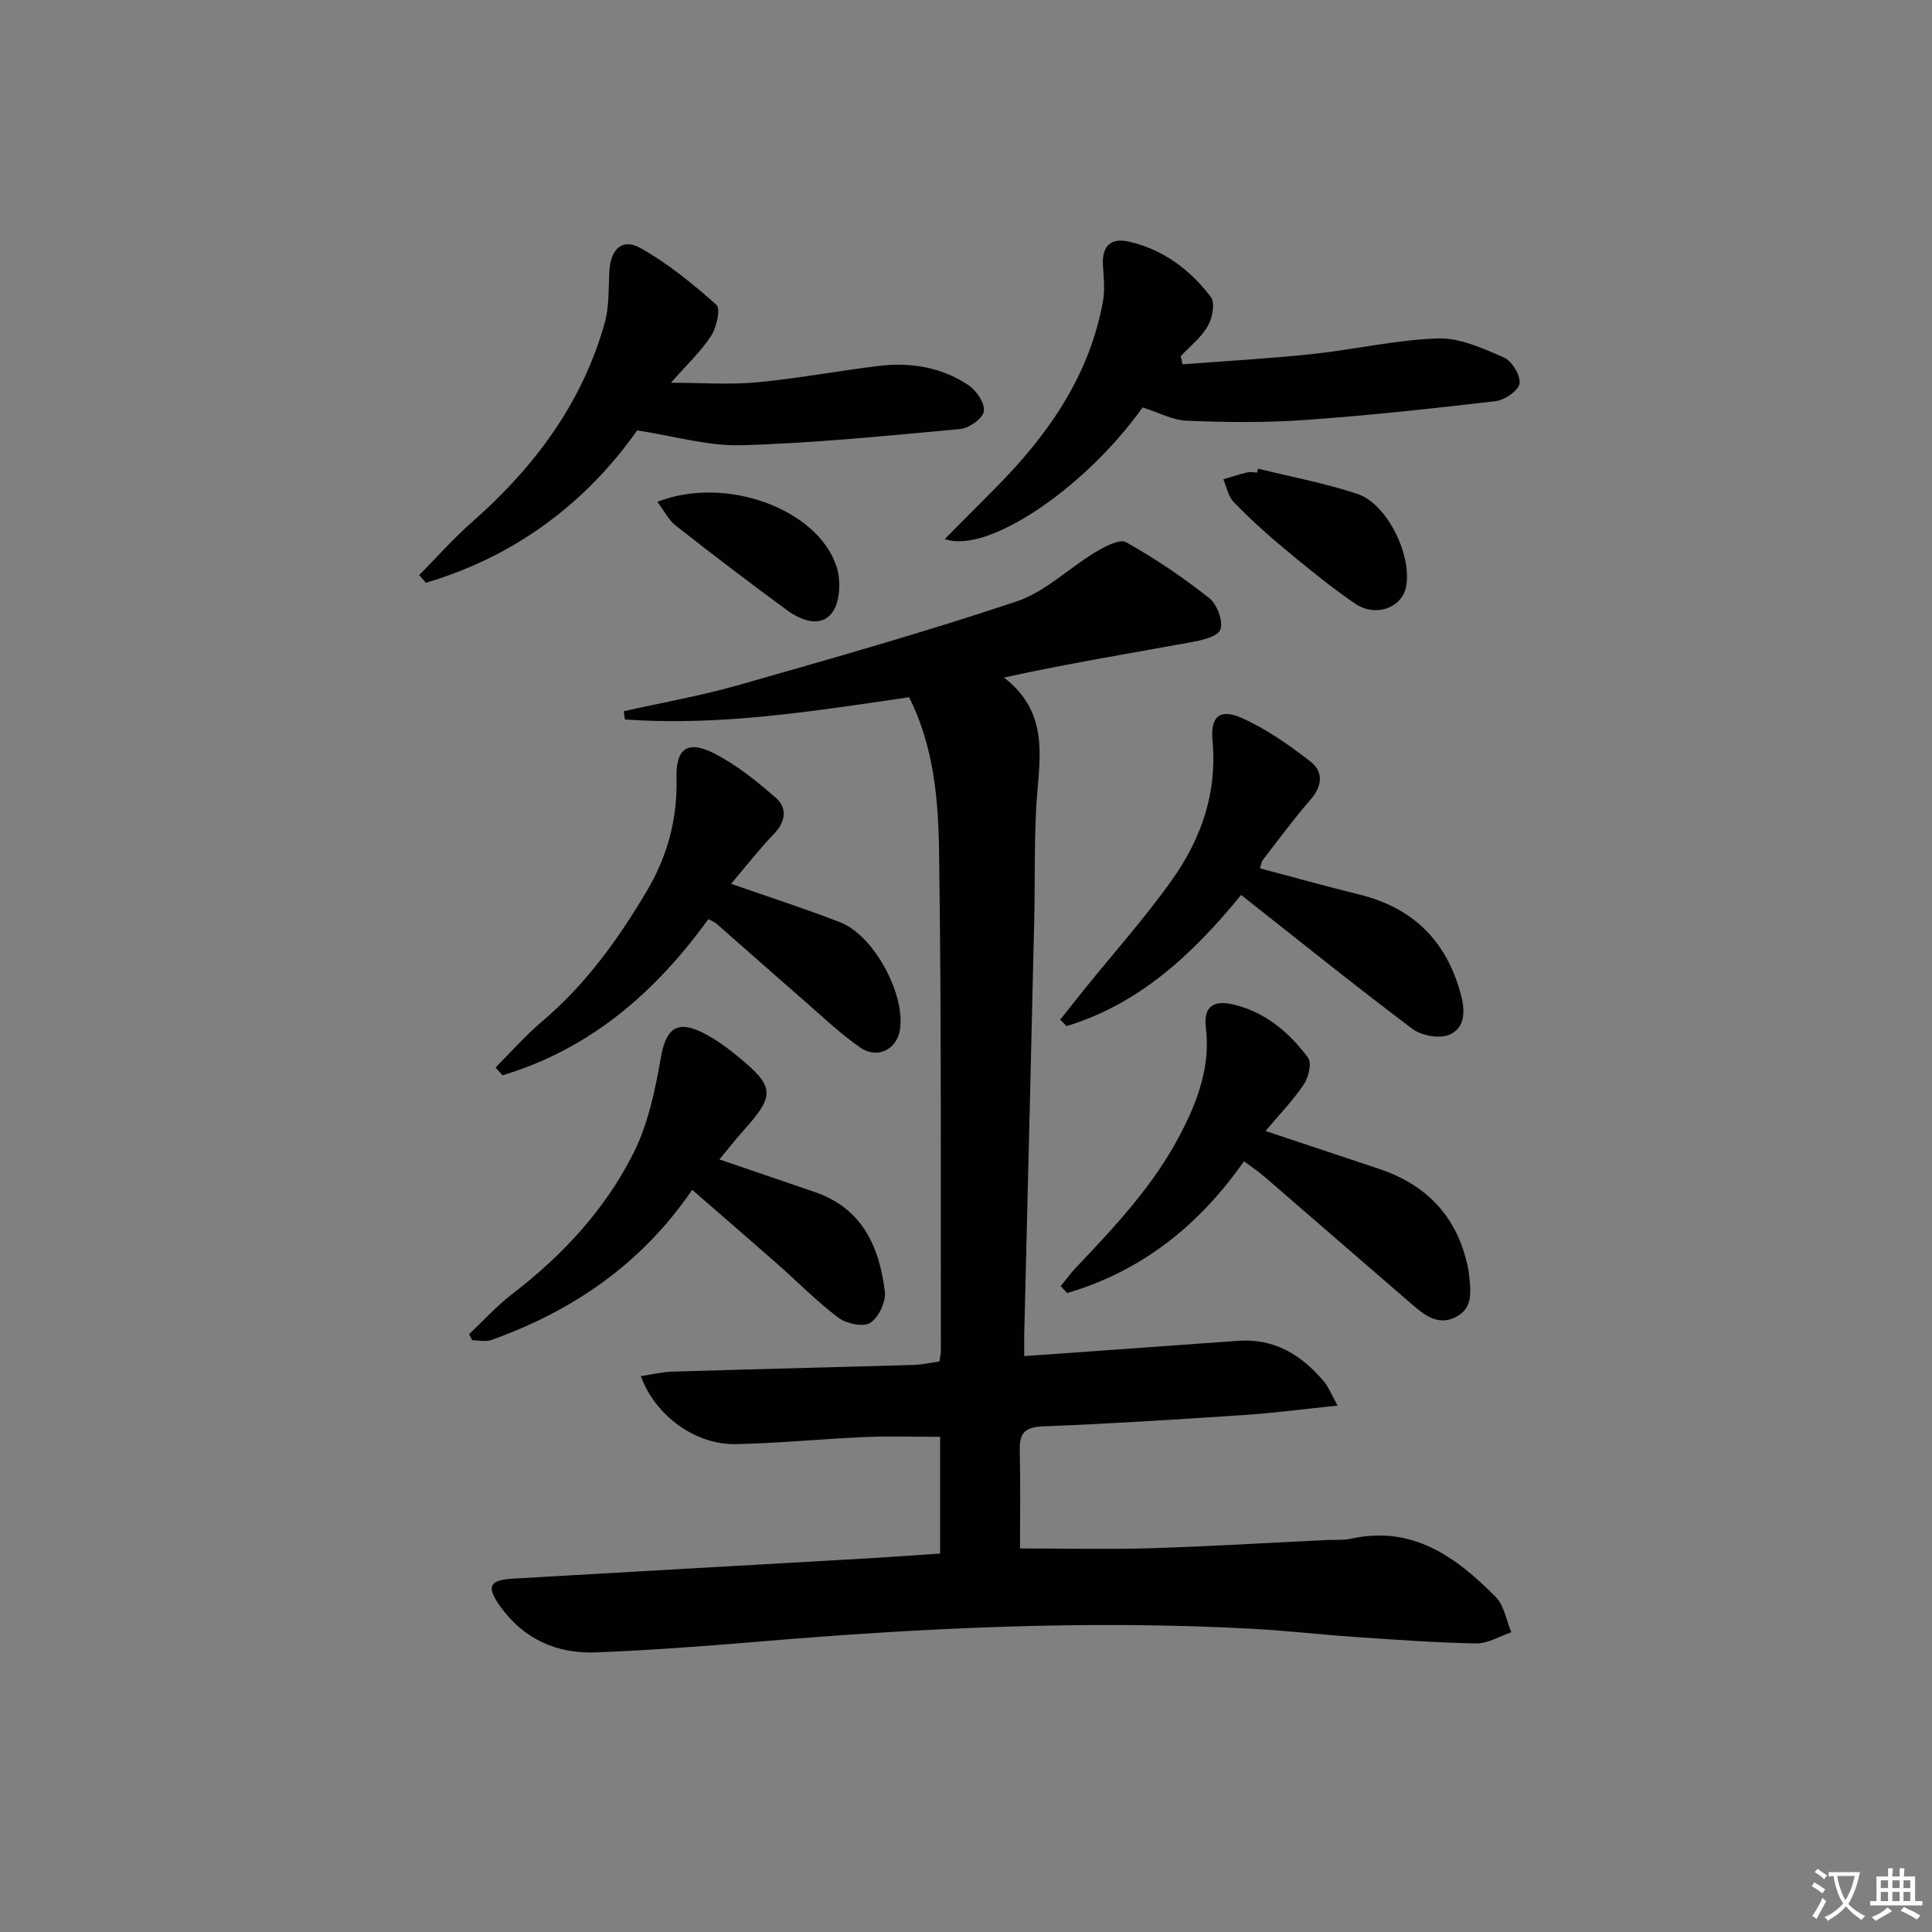<svg enable-background="new 0 0 400 400" viewBox="0 0 400 400" xmlns="http://www.w3.org/2000/svg"><rect x="0" y="0" width="400" height="400" fill="#808080" stroke="none"/><path d="m377.9 391.2c-.2.3-.4.5-.6.8-.7-.6-1.4-1-2.2-1.5.2-.3.4-.5.5-.8.6.4 1.4.8 2.3 1.5zm-1.8 6.1c-.2-.2-.5-.4-.9-.6.4-.6.8-1.2 1.2-1.9s.7-1.3.9-1.9c.3.3.5.5.8.7-.7 1.3-1.4 2.6-2 3.7zm2.2-9c-.3.3-.5.5-.6.8-.6-.6-1.3-1.1-2-1.5.3-.3.5-.5.6-.7.6.5 1.3.9 2 1.4zm.3.2v-.9h2 4.5c-.3 1.3-.6 2.5-1 3.6s-.9 2.1-1.4 3c.4.5 1 1 1.6 1.4s1.2.8 1.9 1.1c-.3.2-.5.4-.8.8-.4-.3-1-.7-1.6-1.2s-1.2-1.1-1.6-1.6c-.5.6-1.1 1.1-1.7 1.6s-1.4.9-2.1 1.4c-.1-.3-.3-.5-.7-.8.6-.2 1.2-.5 1.9-1s1.4-1.1 2-1.8c-.5-.8-.9-1.6-1.2-2.5s-.6-2-.8-3.2c-.4.1-.7.1-1 .1zm2.5 2.7c.3 1 .7 1.7 1 2.2.3-.5.6-1.1 1-2s.6-1.9.9-3h-3.2-.4c.1.9.3 1.8.7 2.8z" fill="#fbfcfa"/><path d="m396.5 388.5v1.5 3.6h1.5v.9c-.4 0-1 0-1.7 0h-7.9c-.5 0-.9 0-1.2 0v-.9h1.3v-3.5c0-.7 0-1.2 0-1.6h2.4c0-.8 0-1.4 0-1.7h1c0 .3-.1.8-.1 1.7h1.5c0-.8 0-1.4 0-1.7h1c0 .3-.1.9-.1 1.7zm-8.2 9.2c-.2-.3-.5-.5-.8-.8.8-.3 1.4-.6 1.9-.9s1-.7 1.4-1.1c.3.3.6.5.9.8-1.6 1-2.8 1.6-3.4 2zm2.6-6.8v-1.6h-1.5v1.6zm0 2.7v-1.9h-1.5v1.9zm2.4-2.7v-1.6h-1.5v1.6zm0 2.7v-1.9h-1.5v1.9zm.2 2 .7-.8c.4.2.9.5 1.6.8s1.3.7 1.8 1c-.3.3-.5.6-.8.8-.4-.3-1.5-1-3.3-1.8zm2-4.7v-1.6h-1.4v1.6zm0 2.7v-1.9h-1.4v1.9z" fill="#fbfcfa"/><g fill="#010100"><path d="m194.64 321.65c0-8.36 0-16.15 0-24.17-5.27 0-10.36-.18-15.44.04-8.96.39-17.91 1.28-26.87 1.47-8.3.17-16.66-5.83-19.65-14.08 2.31-.34 4.44-.87 6.57-.93 16.63-.5 33.26-.9 49.89-1.38 1.78-.05 3.54-.47 5.35-.72.14-.99.31-1.64.31-2.28-.06-34.49.13-68.98-.38-103.45-.16-10.7-1.09-21.6-6.19-31.79-19.51 2.82-39.06 6.03-58.86 4.59-.07-.57-.14-1.13-.22-1.7 7.92-1.78 15.95-3.19 23.75-5.41 19.28-5.5 38.6-10.97 57.6-17.33 5.88-1.97 10.76-6.86 16.25-10.16 1.94-1.16 5.05-2.85 6.39-2.09 6.03 3.38 11.82 7.3 17.25 11.59 1.61 1.28 2.92 4.85 2.26 6.53-.59 1.5-4.04 2.23-6.34 2.64-12.67 2.3-25.38 4.4-38.44 7.26 9.87 7.61 7.15 17.53 6.66 27.06-.4 7.81-.23 15.65-.41 23.48-.66 28.45-1.37 56.89-2.06 85.34-.03 1.31 0 2.62 0 4.6 2.19-.15 4.08-.27 5.98-.41 12.77-.92 25.53-1.83 38.3-2.75 7.5-.54 13.13 2.92 17.74 8.4.99 1.18 1.57 2.71 2.85 5.01-6.97.72-12.99 1.53-19.03 1.93-13.94.93-27.88 1.83-41.84 2.37-3.71.14-5.01 1.23-4.93 4.85.16 6.94.05 13.89.05 20.43 9.35 0 18.28.22 27.2-.05 12.13-.37 24.24-1.12 36.36-1.7 1.66-.08 3.38.08 4.98-.27 12.75-2.81 21.78 3.8 29.95 12.06 1.75 1.77 2.19 4.84 3.24 7.31-2.42.81-4.84 2.35-7.25 2.31-8.31-.14-16.61-.76-24.91-1.32-7.13-.48-14.23-1.31-21.36-1.7-34.45-1.88-68.81-.17-103.14 2.72-10.93.92-21.88 1.72-32.84 2.16-8.11.33-14.97-2.74-19.82-9.49-2.95-4.12-2.33-5.49 2.6-5.78 24.73-1.44 49.46-2.82 74.19-4.24 4.62-.27 9.23-.62 14.26-.95z"/><path d="m236.57 84.35c-11.83 16.61-32.12 30.47-40.97 27.25 3.67-3.7 7.12-7.15 10.55-10.62 10.83-10.92 19.42-23.16 22.22-38.67.43-2.4.12-4.95-.02-7.42-.23-3.97 1.65-5.72 5.41-4.86 7.07 1.63 12.67 5.82 16.95 11.48.91 1.21.3 4.35-.65 6-1.36 2.37-3.68 4.18-5.6 6.23.13.56.26 1.13.38 1.69 8.93-.69 17.88-1.18 26.78-2.12 8.72-.92 17.37-2.95 26.09-3.24 4.52-.15 9.29 2.04 13.62 3.92 1.67.73 3.48 3.66 3.28 5.37-.17 1.44-3.03 3.46-4.89 3.68-13.18 1.56-26.39 2.98-39.63 3.92-8.07.57-16.21.48-24.3.15-3.01-.1-5.97-1.73-9.22-2.76z"/><path d="m131.92 89.11c-10.48 14.87-25.12 26.05-43.74 31.54-.46-.52-.92-1.05-1.39-1.57 3.61-3.65 7.01-7.54 10.86-10.92 12.89-11.32 22.85-24.58 27.54-41.27.97-3.43.77-7.21.98-10.83.26-4.46 2.65-6.81 6.38-4.73 5.7 3.18 10.88 7.43 15.78 11.78.9.8.04 4.69-1.1 6.43-2.15 3.28-5.1 6.04-8.33 9.71 6.59 0 12.27.43 17.87-.1 8.42-.79 16.75-2.37 25.15-3.39 6.62-.81 13.05.26 18.63 4.01 1.63 1.1 3.4 3.75 3.15 5.39-.23 1.48-3.04 3.49-4.86 3.66-15.06 1.4-30.15 2.91-45.25 3.36-6.92.22-13.91-1.89-21.67-3.07z"/><path d="m257.55 240.43c-9.44 13.47-21.34 22.79-36.62 27.29-.44-.48-.88-.96-1.32-1.44 1.04-1.27 2-2.62 3.12-3.8 8.14-8.58 16.23-17.16 21.74-27.83 3.58-6.93 6.16-13.98 5.19-21.92-.56-4.59 1.89-5.67 5.71-4.76 6.61 1.58 11.56 5.78 15.47 11.05.79 1.07.08 4.03-.89 5.48-2.19 3.27-4.98 6.15-7.93 9.66 8.22 2.74 15.82 5.29 23.44 7.82 9.58 3.18 15.84 9.47 18.23 19.39.19.81.37 1.63.45 2.45.31 3.32 1.02 6.92-2.72 8.85-3.6 1.86-6.39-.3-8.96-2.51-10.21-8.8-20.38-17.66-30.59-26.47-1.33-1.16-2.82-2.15-4.32-3.26z"/><path d="m260.86 179.78c6.92 1.83 13.73 3.74 20.59 5.43 11.22 2.78 18.13 9.69 21.06 20.89.92 3.53.7 6.85-2.51 8.15-2.06.84-5.69.18-7.56-1.22-11.94-8.98-23.58-18.36-35.48-27.74-10.16 12.43-21.17 22.6-36.14 27.15-.44-.44-.88-.89-1.32-1.33 1.64-2.06 3.26-4.12 4.91-6.17 6.14-7.61 12.7-14.94 18.34-22.91 5.95-8.43 9.28-17.9 8.29-28.6-.48-5.15 1.52-6.83 6.17-4.73 5.04 2.27 9.72 5.56 14.11 8.97 2.67 2.07 2.51 5.02.04 7.85-3.49 4.01-6.64 8.31-9.9 12.52-.29.37-.33.92-.6 1.74z"/><path d="m143.31 246.34c-10.51 15.39-24.72 25.05-41.56 31.09-1.18.42-2.65.06-3.98.06-.21-.42-.43-.85-.64-1.27 2.94-2.77 5.68-5.82 8.87-8.27 10.47-8.02 19.33-17.57 25.2-29.3 3.03-6.05 4.46-13.07 5.65-19.82 1.03-5.82 3.3-7.72 8.69-5 2.5 1.26 4.84 2.95 7.02 4.73 7.92 6.45 8 8.14 1.28 15.61-1.63 1.81-3.13 3.75-4.89 5.88 6.93 2.37 13.31 4.56 19.69 6.73 9.87 3.35 13.44 11.34 14.56 20.68.25 2.09-1.3 5.34-3.04 6.43-1.46.92-4.93.17-6.59-1.08-4.5-3.39-8.48-7.47-12.73-11.21-5.72-5.03-11.48-10-17.53-15.26z"/><path d="m146.64 190.31c-11.11 15.38-24.63 26.93-42.61 32.32-.48-.54-.96-1.07-1.43-1.61 3.18-3.19 6.17-6.61 9.59-9.51 9.04-7.64 15.81-17.04 21.77-27.11 4.24-7.17 6.33-14.91 6.1-23.33-.16-6.05 2.28-7.87 7.69-5.14 4.66 2.35 8.87 5.76 12.84 9.22 2.39 2.08 2.16 4.87-.3 7.44-3.07 3.19-5.79 6.71-8.93 10.39 8.05 2.82 15.42 5.18 22.61 7.98 6.98 2.72 13.52 14.91 12.35 22.26-.65 4.05-4.66 6.14-8.22 3.66-4.34-3.02-8.2-6.75-12.21-10.23-5.9-5.13-11.74-10.33-17.63-15.49-.36-.31-.86-.46-1.62-.85z"/><path d="m260.47 97.03c6.87 1.71 13.87 3 20.56 5.23 6.26 2.09 11.45 12.94 10.04 19.39-.92 4.22-6.28 6.2-10.5 3.33-5.2-3.54-10.07-7.58-14.92-11.6-3.57-2.96-7.01-6.12-10.24-9.46-1.13-1.16-1.45-3.1-2.14-4.69 1.67-.49 3.32-1.03 5.01-1.44.62-.15 1.32.03 1.99.06.07-.27.13-.55.2-.82z"/><path d="m136.09 103.9c14.16-5.54 33.17 1.47 37.09 13.36.94 2.86.79 7.25-.84 9.51-2.39 3.3-6.49 1.69-9.43-.46-7.76-5.69-15.42-11.54-23-17.48-1.44-1.13-2.33-2.97-3.82-4.93z"/></g></svg>